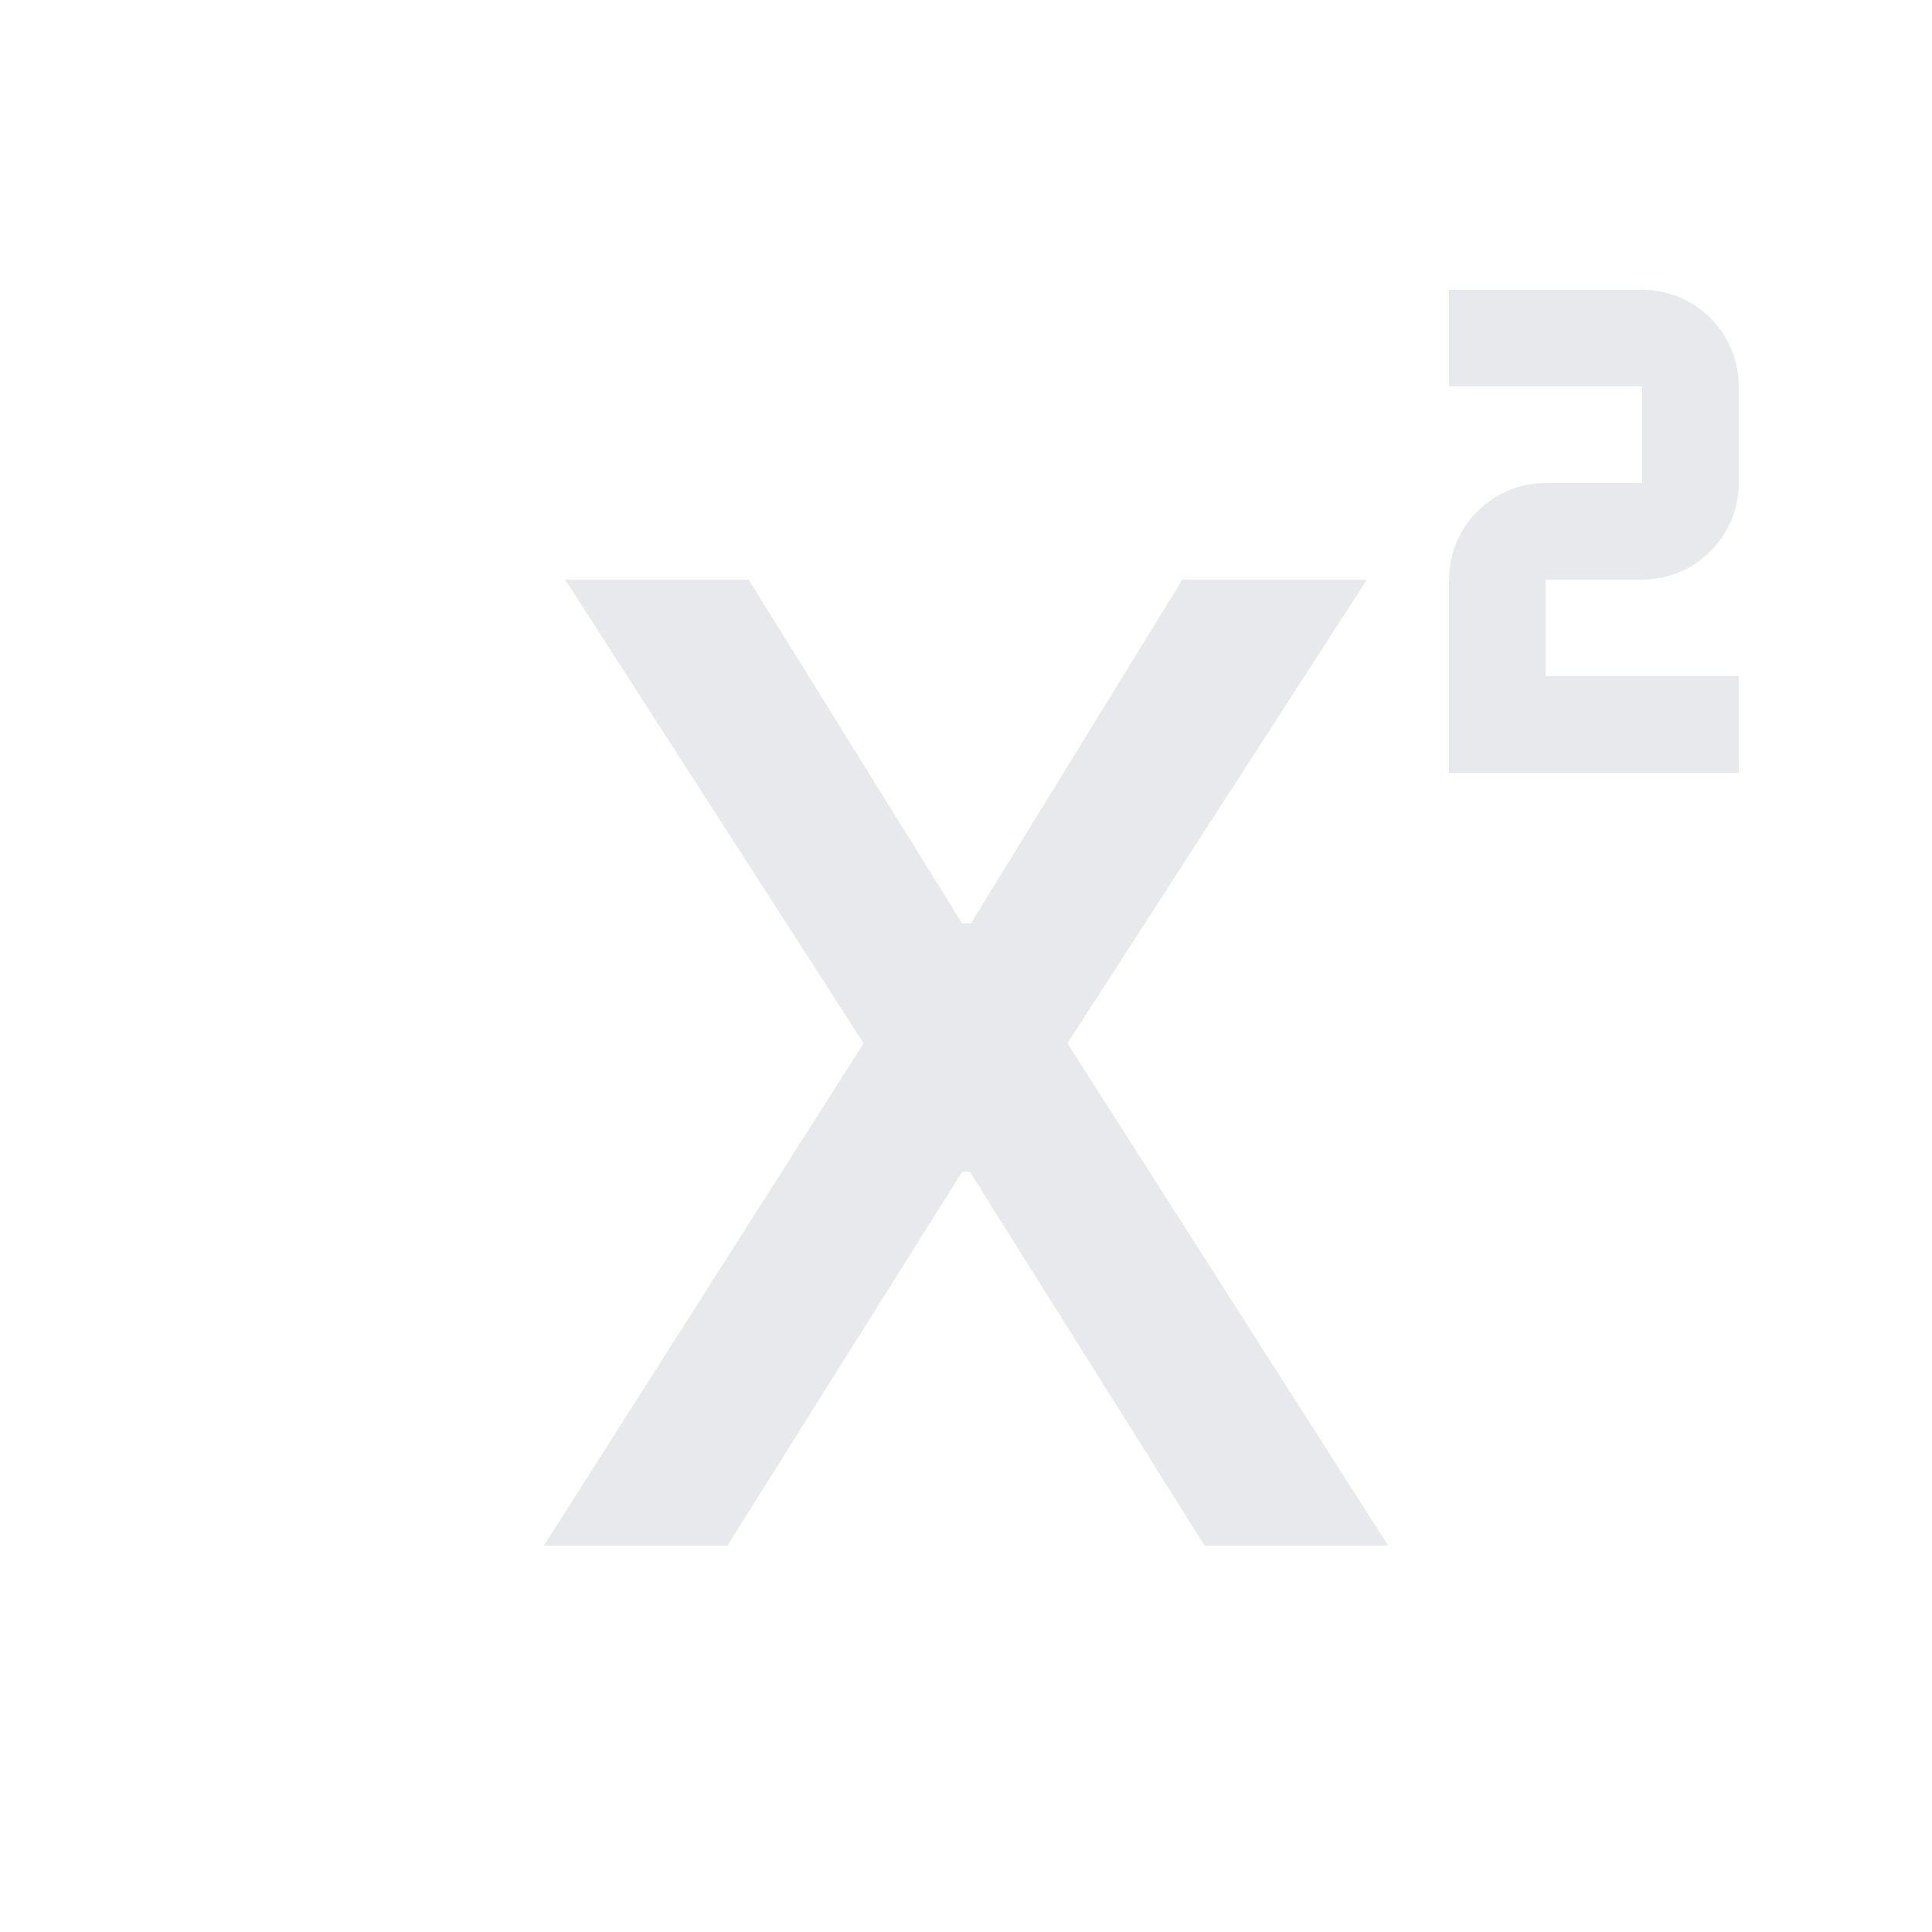 <svg fill="#E7E9EC" xmlns="http://www.w3.org/2000/svg" enable-background="new 0 0 20 20" height="20" viewBox="0 0 20 20" width="20"><g><rect fill="none" height="20" width="20"/><path d="M17,6l-1,0v1h2v1l-3,0V6c0-0.55,0.45-1,1-1l1,0l0-1h-2V3l2,0c0.55,0,1,0.45,1,1v1C18,5.55,17.55,6,17,6z M5.63,16h1.9 l2.43-3.87h0.08L12.47,16h1.9l-3.32-5.2l3.1-4.8h-1.91l-2.19,3.56H9.96L7.75,6h-1.9l3.09,4.8L5.63,16z"/></g></svg>
